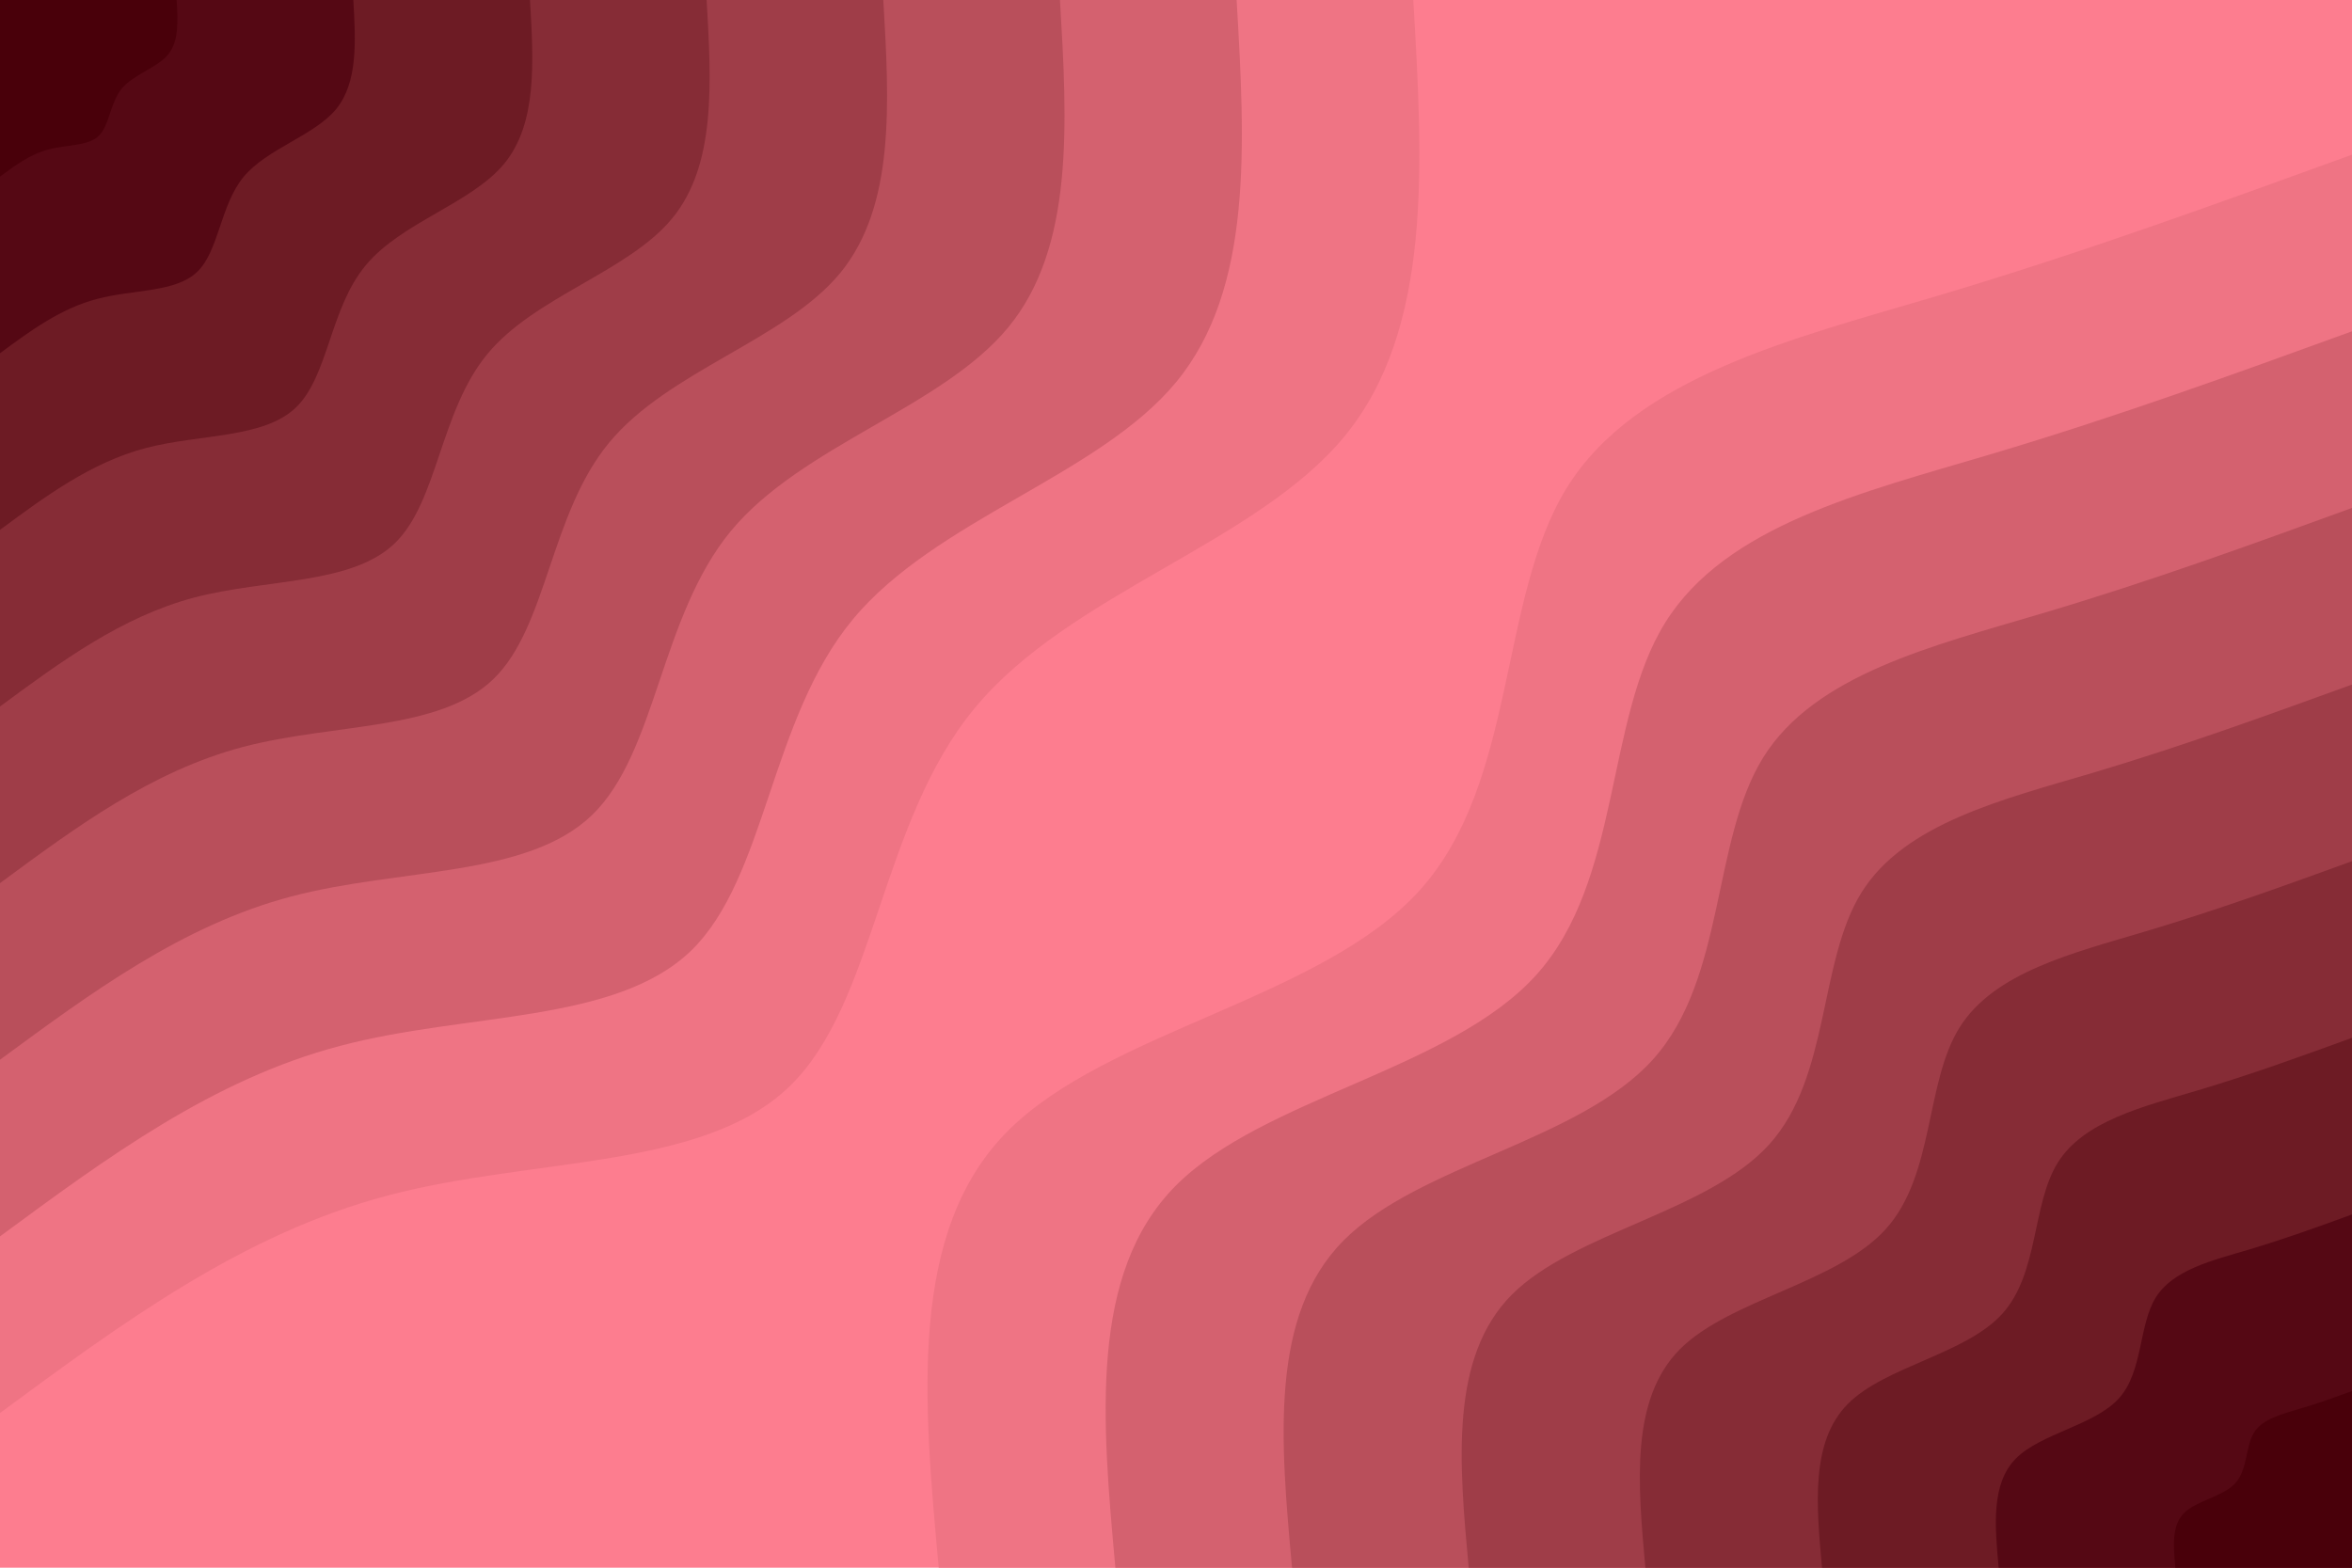 <svg id="visual" viewBox="0 0 900 600" width="900" height="600" xmlns="http://www.w3.org/2000/svg" xmlns:xlink="http://www.w3.org/1999/xlink" version="1.1"><rect x="0" y="0" width="900" height="600" fill="#fd7d8f"></rect><defs><linearGradient id="grad1_0" x1="33.3%" y1="100%" x2="100%" y2="0%"><stop offset="20%" stop-color="#49000a" stop-opacity="1"></stop><stop offset="80%" stop-color="#49000a" stop-opacity="1"></stop></linearGradient></defs><defs><linearGradient id="grad1_1" x1="33.3%" y1="100%" x2="100%" y2="0%"><stop offset="20%" stop-color="#49000a" stop-opacity="1"></stop><stop offset="80%" stop-color="#61121c" stop-opacity="1"></stop></linearGradient></defs><defs><linearGradient id="grad1_2" x1="33.3%" y1="100%" x2="100%" y2="0%"><stop offset="20%" stop-color="#79232d" stop-opacity="1"></stop><stop offset="80%" stop-color="#61121c" stop-opacity="1"></stop></linearGradient></defs><defs><linearGradient id="grad1_3" x1="33.3%" y1="100%" x2="100%" y2="0%"><stop offset="20%" stop-color="#79232d" stop-opacity="1"></stop><stop offset="80%" stop-color="#92353f" stop-opacity="1"></stop></linearGradient></defs><defs><linearGradient id="grad1_4" x1="33.3%" y1="100%" x2="100%" y2="0%"><stop offset="20%" stop-color="#ac4651" stop-opacity="1"></stop><stop offset="80%" stop-color="#92353f" stop-opacity="1"></stop></linearGradient></defs><defs><linearGradient id="grad1_5" x1="33.3%" y1="100%" x2="100%" y2="0%"><stop offset="20%" stop-color="#ac4651" stop-opacity="1"></stop><stop offset="80%" stop-color="#c75865" stop-opacity="1"></stop></linearGradient></defs><defs><linearGradient id="grad1_6" x1="33.3%" y1="100%" x2="100%" y2="0%"><stop offset="20%" stop-color="#e26a7a" stop-opacity="1"></stop><stop offset="80%" stop-color="#c75865" stop-opacity="1"></stop></linearGradient></defs><defs><linearGradient id="grad1_7" x1="33.3%" y1="100%" x2="100%" y2="0%"><stop offset="20%" stop-color="#e26a7a" stop-opacity="1"></stop><stop offset="80%" stop-color="#fd7d8f" stop-opacity="1"></stop></linearGradient></defs><defs><linearGradient id="grad2_0" x1="0%" y1="100%" x2="66.7%" y2="0%"><stop offset="20%" stop-color="#49000a" stop-opacity="1"></stop><stop offset="80%" stop-color="#49000a" stop-opacity="1"></stop></linearGradient></defs><defs><linearGradient id="grad2_1" x1="0%" y1="100%" x2="66.7%" y2="0%"><stop offset="20%" stop-color="#61121c" stop-opacity="1"></stop><stop offset="80%" stop-color="#49000a" stop-opacity="1"></stop></linearGradient></defs><defs><linearGradient id="grad2_2" x1="0%" y1="100%" x2="66.7%" y2="0%"><stop offset="20%" stop-color="#61121c" stop-opacity="1"></stop><stop offset="80%" stop-color="#79232d" stop-opacity="1"></stop></linearGradient></defs><defs><linearGradient id="grad2_3" x1="0%" y1="100%" x2="66.7%" y2="0%"><stop offset="20%" stop-color="#92353f" stop-opacity="1"></stop><stop offset="80%" stop-color="#79232d" stop-opacity="1"></stop></linearGradient></defs><defs><linearGradient id="grad2_4" x1="0%" y1="100%" x2="66.7%" y2="0%"><stop offset="20%" stop-color="#92353f" stop-opacity="1"></stop><stop offset="80%" stop-color="#ac4651" stop-opacity="1"></stop></linearGradient></defs><defs><linearGradient id="grad2_5" x1="0%" y1="100%" x2="66.7%" y2="0%"><stop offset="20%" stop-color="#c75865" stop-opacity="1"></stop><stop offset="80%" stop-color="#ac4651" stop-opacity="1"></stop></linearGradient></defs><defs><linearGradient id="grad2_6" x1="0%" y1="100%" x2="66.7%" y2="0%"><stop offset="20%" stop-color="#c75865" stop-opacity="1"></stop><stop offset="80%" stop-color="#e26a7a" stop-opacity="1"></stop></linearGradient></defs><defs><linearGradient id="grad2_7" x1="0%" y1="100%" x2="66.7%" y2="0%"><stop offset="20%" stop-color="#fd7d8f" stop-opacity="1"></stop><stop offset="80%" stop-color="#e26a7a" stop-opacity="1"></stop></linearGradient></defs><g transform="translate(900, 600)"><path d="M-540.8 0C-546.7 -64.4 -552.5 -128.8 -514.4 -167.1C-476.2 -205.5 -394.2 -217.8 -356.8 -259.2C-319.4 -300.6 -326.7 -371 -300.4 -413.4C-274 -455.9 -213.9 -470.4 -158.2 -486.9C-102.5 -503.5 -51.3 -522.2 0 -540.8L0 0Z" fill="#ef7484"></path><path d="M-473.2 0C-478.3 -56.3 -483.4 -112.7 -450.1 -146.2C-416.7 -179.8 -344.9 -190.6 -312.2 -226.8C-279.5 -263 -285.9 -324.6 -262.8 -361.7C-239.7 -398.9 -187.2 -411.6 -138.4 -426.1C-89.7 -440.6 -44.9 -456.9 0 -473.2L0 0Z" fill="#d4616f"></path><path d="M-405.6 0C-410 -48.3 -414.4 -96.6 -385.8 -125.3C-357.2 -154.1 -295.6 -163.4 -267.6 -194.4C-239.6 -225.4 -245.1 -278.2 -225.3 -310.1C-205.5 -341.9 -160.4 -352.8 -118.7 -365.2C-76.9 -377.6 -38.5 -391.6 0 -405.6L0 0Z" fill="#b94f5b"></path><path d="M-338 0C-341.7 -40.2 -345.3 -80.5 -321.5 -104.5C-297.6 -128.4 -246.3 -136.2 -223 -162C-199.6 -187.9 -204.2 -231.9 -187.7 -258.4C-171.2 -284.9 -133.7 -294 -98.9 -304.3C-64.1 -314.7 -32 -326.4 0 -338L0 0Z" fill="#9f3d48"></path><path d="M-270.4 0C-273.3 -32.2 -276.2 -64.4 -257.2 -83.6C-238.1 -102.7 -197.1 -108.9 -178.4 -129.6C-159.7 -150.3 -163.4 -185.5 -150.2 -206.7C-137 -227.9 -106.9 -235.2 -79.1 -243.5C-51.3 -251.8 -25.6 -261.1 0 -270.4L0 0Z" fill="#862c36"></path><path d="M-202.8 0C-205 -24.1 -207.2 -48.3 -192.9 -62.7C-178.6 -77.1 -147.8 -81.7 -133.8 -97.2C-119.8 -112.7 -122.5 -139.1 -112.6 -155C-102.7 -170.9 -80.2 -176.4 -59.3 -182.6C-38.5 -188.8 -19.2 -195.8 0 -202.8L0 0Z" fill="#6d1b24"></path><path d="M-135.2 0C-136.7 -16.1 -138.1 -32.2 -128.6 -41.8C-119.1 -51.4 -98.5 -54.5 -89.2 -64.8C-79.9 -75.1 -81.7 -92.7 -75.1 -103.4C-68.5 -114 -53.5 -117.6 -39.6 -121.7C-25.6 -125.9 -12.8 -130.5 0 -135.2L0 0Z" fill="#550814"></path><path d="M-67.6 0C-68.3 -8 -69.1 -16.1 -64.3 -20.9C-59.5 -25.7 -49.3 -27.2 -44.6 -32.4C-39.9 -37.6 -40.8 -46.4 -37.5 -51.7C-34.2 -57 -26.7 -58.8 -19.8 -60.9C-12.8 -62.9 -6.4 -65.3 0 -67.6L0 0Z" fill="#49000a"></path></g><g transform="translate(0, 0)"><path d="M540.8 0C544.5 63.1 548.2 126.1 514.4 167.1C480.6 208.1 409.3 227 373 271C336.6 314.9 335.2 383.9 302.1 415.8C269 447.8 204.3 442.8 148.6 457.5C93 472.1 46.5 506.5 0 540.8L0 0Z" fill="#ef7484"></path><path d="M473.2 0C476.4 55.2 479.6 110.4 450.1 146.2C420.5 182.1 358.1 198.7 326.3 237.1C294.5 275.5 293.3 335.9 264.4 363.9C235.4 391.8 178.7 387.4 130.1 400.3C81.4 413.1 40.7 443.2 0 473.2L0 0Z" fill="#d4616f"></path><path d="M405.6 0C408.4 47.3 411.1 94.6 385.8 125.3C360.4 156.1 307 170.3 279.7 203.2C252.5 236.2 251.4 287.9 226.6 311.9C201.8 335.9 153.2 332.1 111.5 343.1C69.8 354.1 34.9 379.9 0 405.6L0 0Z" fill="#b94f5b"></path><path d="M338 0C340.3 39.4 342.6 78.8 321.5 104.5C300.4 130.1 255.8 141.9 233.1 169.4C210.4 196.8 209.5 239.9 188.8 259.9C168.1 279.9 127.7 276.7 92.9 285.9C58.1 295.1 29.1 316.5 0 338L0 0Z" fill="#9f3d48"></path><path d="M270.4 0C272.2 31.5 274.1 63.1 257.2 83.6C240.3 104.1 204.6 113.5 186.5 135.5C168.3 157.5 167.6 191.9 151.1 207.9C134.5 223.9 102.1 221.4 74.3 228.7C46.5 236.1 23.3 253.2 0 270.4L0 0Z" fill="#862c36"></path><path d="M202.8 0C204.2 23.7 205.6 47.3 192.9 62.7C180.2 78 153.5 85.1 139.9 101.6C126.2 118.1 125.7 143.9 113.3 155.9C100.9 167.9 76.6 166 55.7 171.5C34.9 177 17.4 189.9 0 202.8L0 0Z" fill="#6d1b24"></path><path d="M135.2 0C136.1 15.8 137 31.5 128.6 41.8C120.1 52 102.3 56.8 93.2 67.7C84.2 78.7 83.8 96 75.5 104C67.3 112 51.1 110.7 37.2 114.4C23.3 118 11.6 126.6 0 135.2L0 0Z" fill="#550814"></path><path d="M67.6 0C68.1 7.9 68.5 15.8 64.3 20.9C60.1 26 51.2 28.4 46.6 33.9C42.1 39.4 41.9 48 37.8 52C33.6 56 25.5 55.3 18.6 57.2C11.6 59 5.8 63.3 0 67.6L0 0Z" fill="#49000a"></path></g></svg>